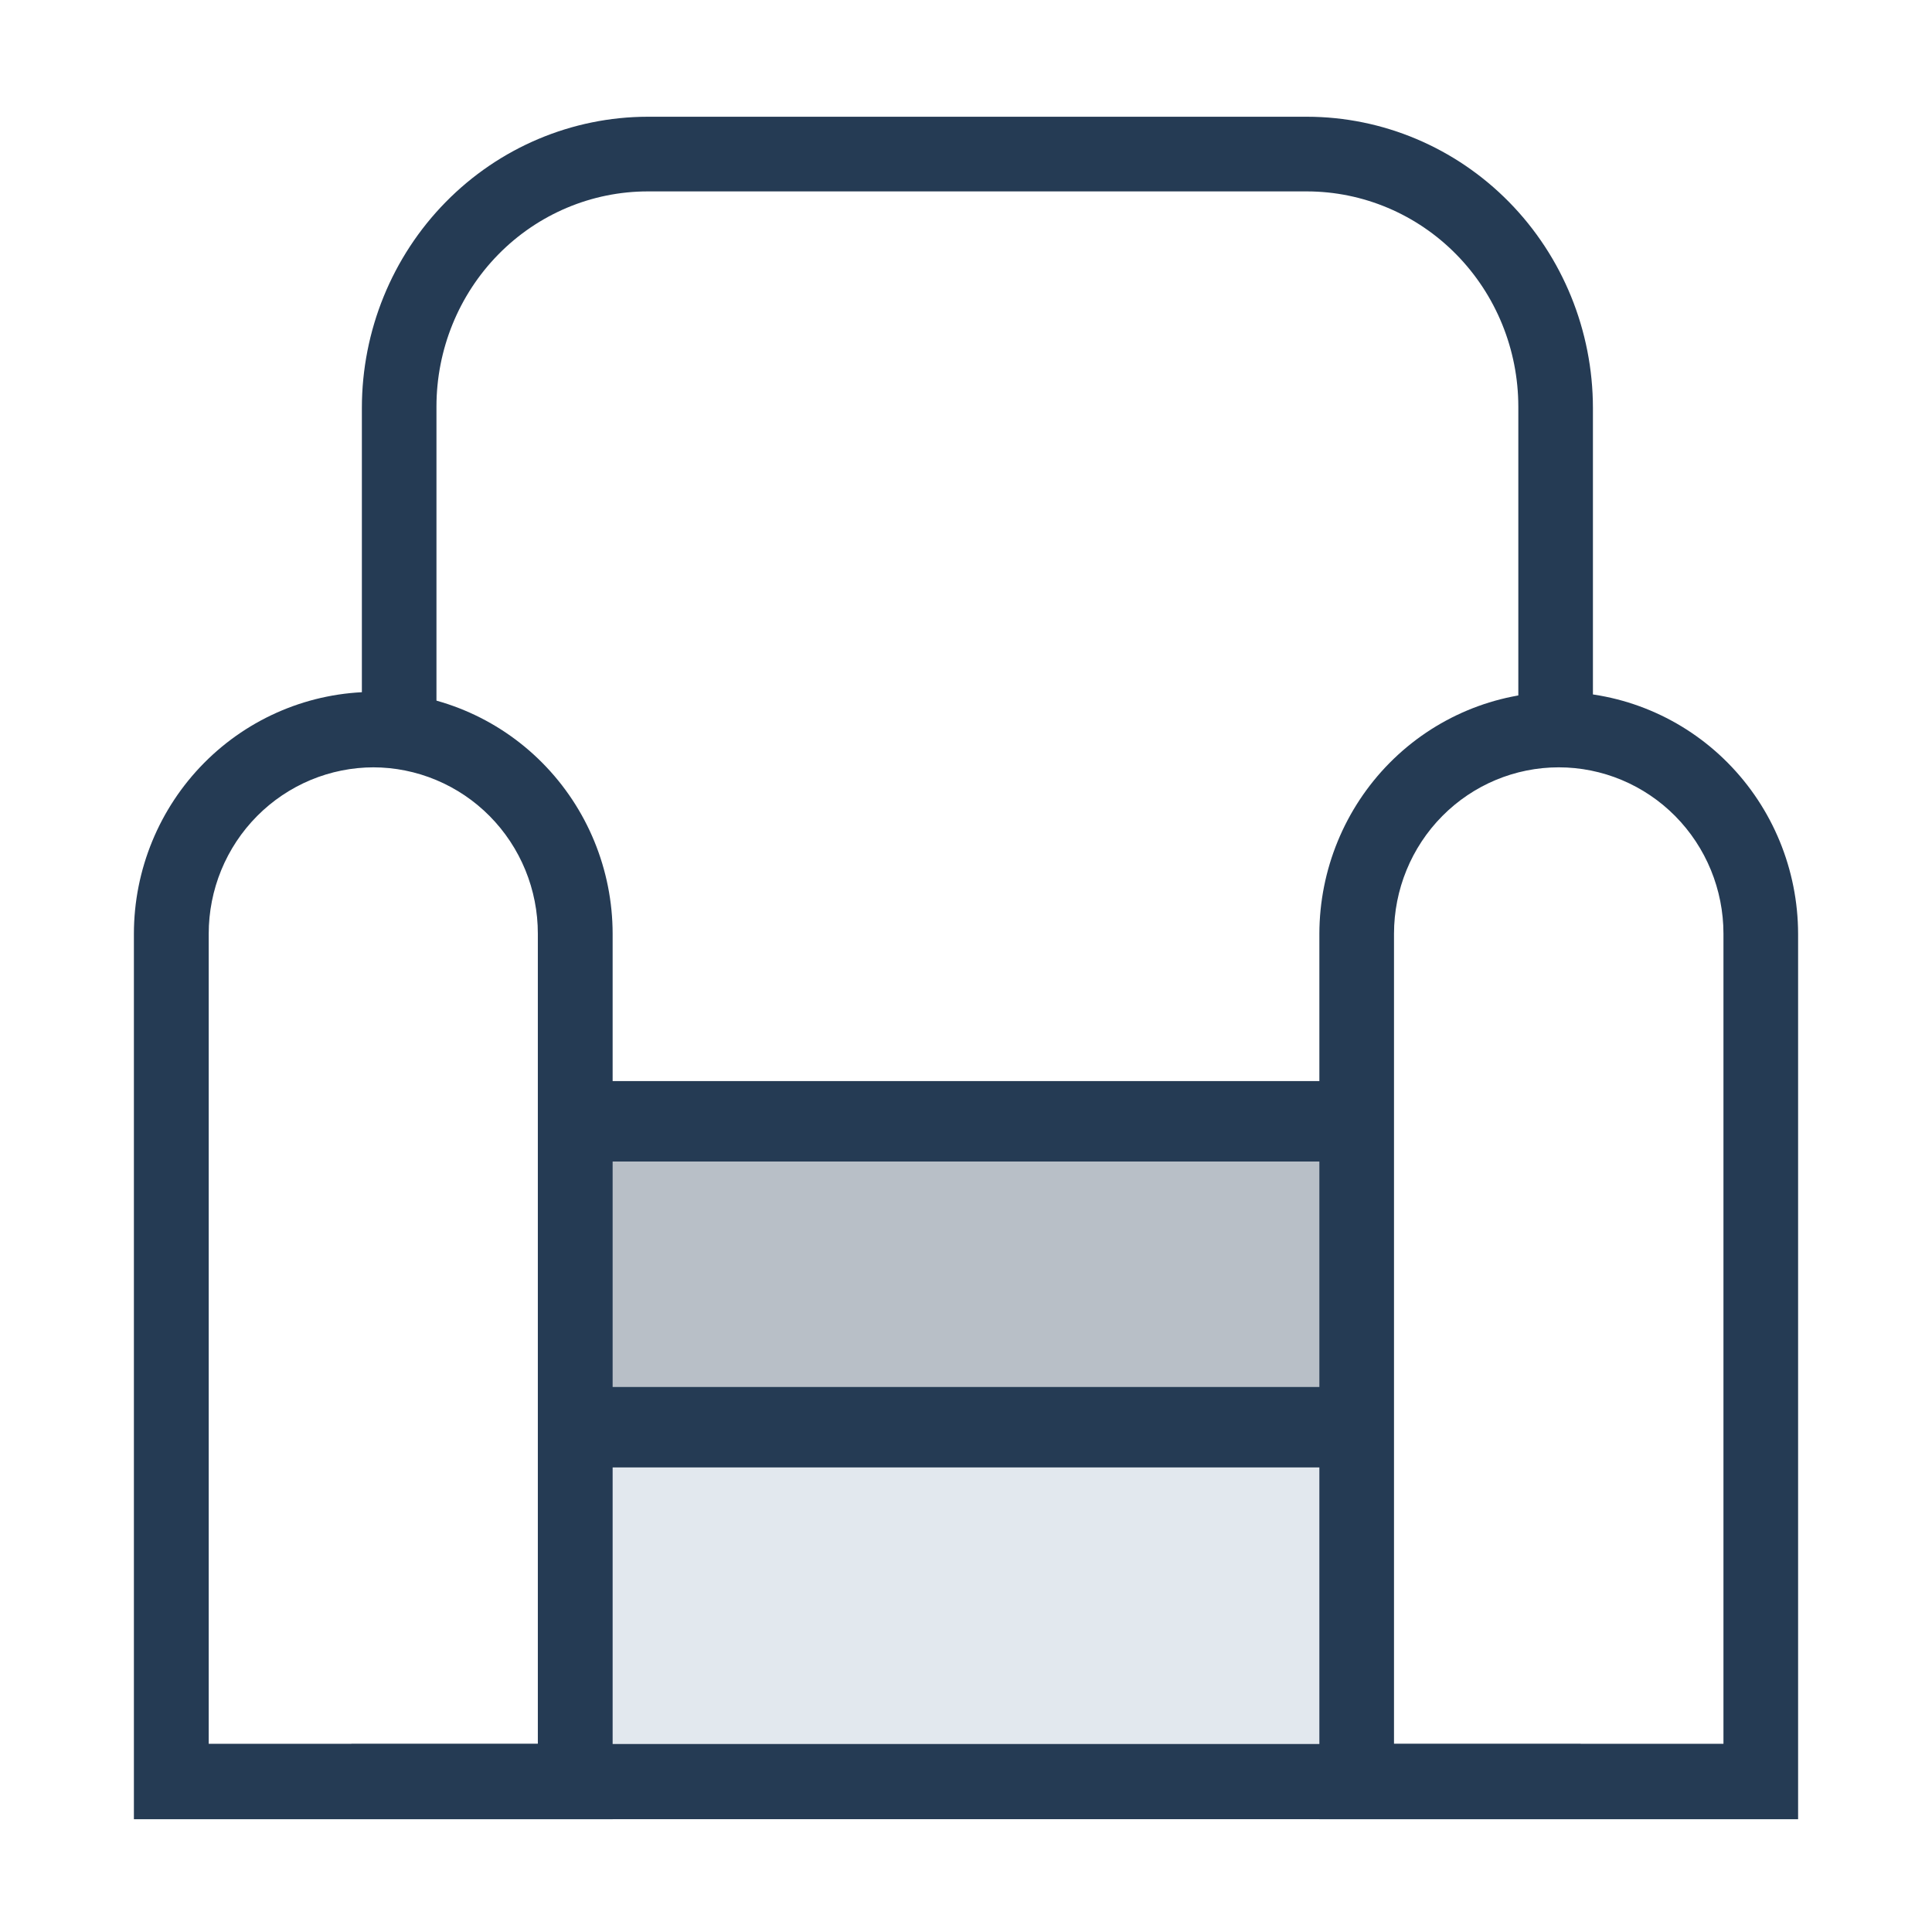 <svg width="101" height="101" viewBox="0 0 101 101" fill="none" xmlns="http://www.w3.org/2000/svg">
<g id="Property 1=Chair, Property 2=Initial">
<g id="Group 90">
<path id="Vector" d="M71.356 57.819H28.452V74.657H71.356V57.819Z" fill="#B8BFC7"/>
<path id="Vector_2" d="M71.356 75.859H28.452V92.697H71.356V75.859Z" fill="#E2E8EE"/>
<path id="Vector_3" d="M19.501 40.114C20.633 40.114 21.755 40.339 22.801 40.777C23.847 41.214 24.798 41.855 25.598 42.663C26.398 43.471 27.032 44.431 27.465 45.486C27.897 46.542 28.119 47.673 28.117 48.815V91.161H10.911V48.815C10.911 47.672 11.134 46.541 11.567 45.485C12.001 44.43 12.637 43.471 13.438 42.663C14.239 41.855 15.191 41.214 16.238 40.776C17.285 40.339 18.407 40.114 19.54 40.114H19.501ZM19.54 36.171C16.215 36.175 13.027 37.508 10.677 39.878C8.326 42.249 7.003 45.462 7 48.815V95.103H32.027V48.815C32.024 45.465 30.703 42.253 28.355 39.883C26.007 37.513 22.823 36.178 19.501 36.171H19.54Z" fill="#253B54"/>
<path id="Vector_4" d="M72.481 72.508H28.507V76.713H72.481V72.508Z" fill="#253B54"/>
<path id="Vector_5" d="M20.477 39.434C21.27 39.435 22.058 39.55 22.817 39.779V21.254C22.817 18.271 23.981 15.41 26.053 13.3C28.125 11.191 30.936 10.006 33.866 10.006H68.326C71.255 10.01 74.063 11.196 76.134 13.304C78.206 15.413 79.371 18.272 79.374 21.254V39.779C80.134 39.549 80.922 39.433 81.714 39.434C82.237 39.436 82.759 39.484 83.274 39.58V21.32C83.27 17.285 81.694 13.417 78.892 10.564C76.089 7.711 72.289 6.107 68.326 6.103H33.866C29.903 6.107 26.102 7.711 23.3 10.564C20.497 13.417 18.921 17.285 18.918 21.32V39.58C19.432 39.484 19.954 39.436 20.477 39.434Z" fill="#253B54"/>
<path id="Vector_6" d="M72.481 56.516H28.507V60.721H72.481V56.516Z" fill="#253B54"/>
<path id="Vector_7" d="M72.493 91.172H28.507H22.264H18.37V95.102H22.264H78.736H82.63V91.172H78.736H72.493Z" fill="#253B54"/>
<path id="Vector_8" d="M81.486 40.114C83.77 40.114 85.96 41.031 87.576 42.663C89.19 44.294 90.098 46.507 90.098 48.815V91.161H72.875V48.815C72.875 46.507 73.782 44.294 75.397 42.663C77.012 41.031 79.203 40.114 81.486 40.114ZM81.486 36.171C78.17 36.178 74.991 37.513 72.645 39.882C70.3 42.252 68.98 45.464 68.973 48.815V95.103H94V48.815C93.993 45.464 92.673 42.252 90.327 39.882C87.982 37.513 84.803 36.178 81.486 36.171Z" fill="#253B54"/>
</g>
</g>
</svg>
